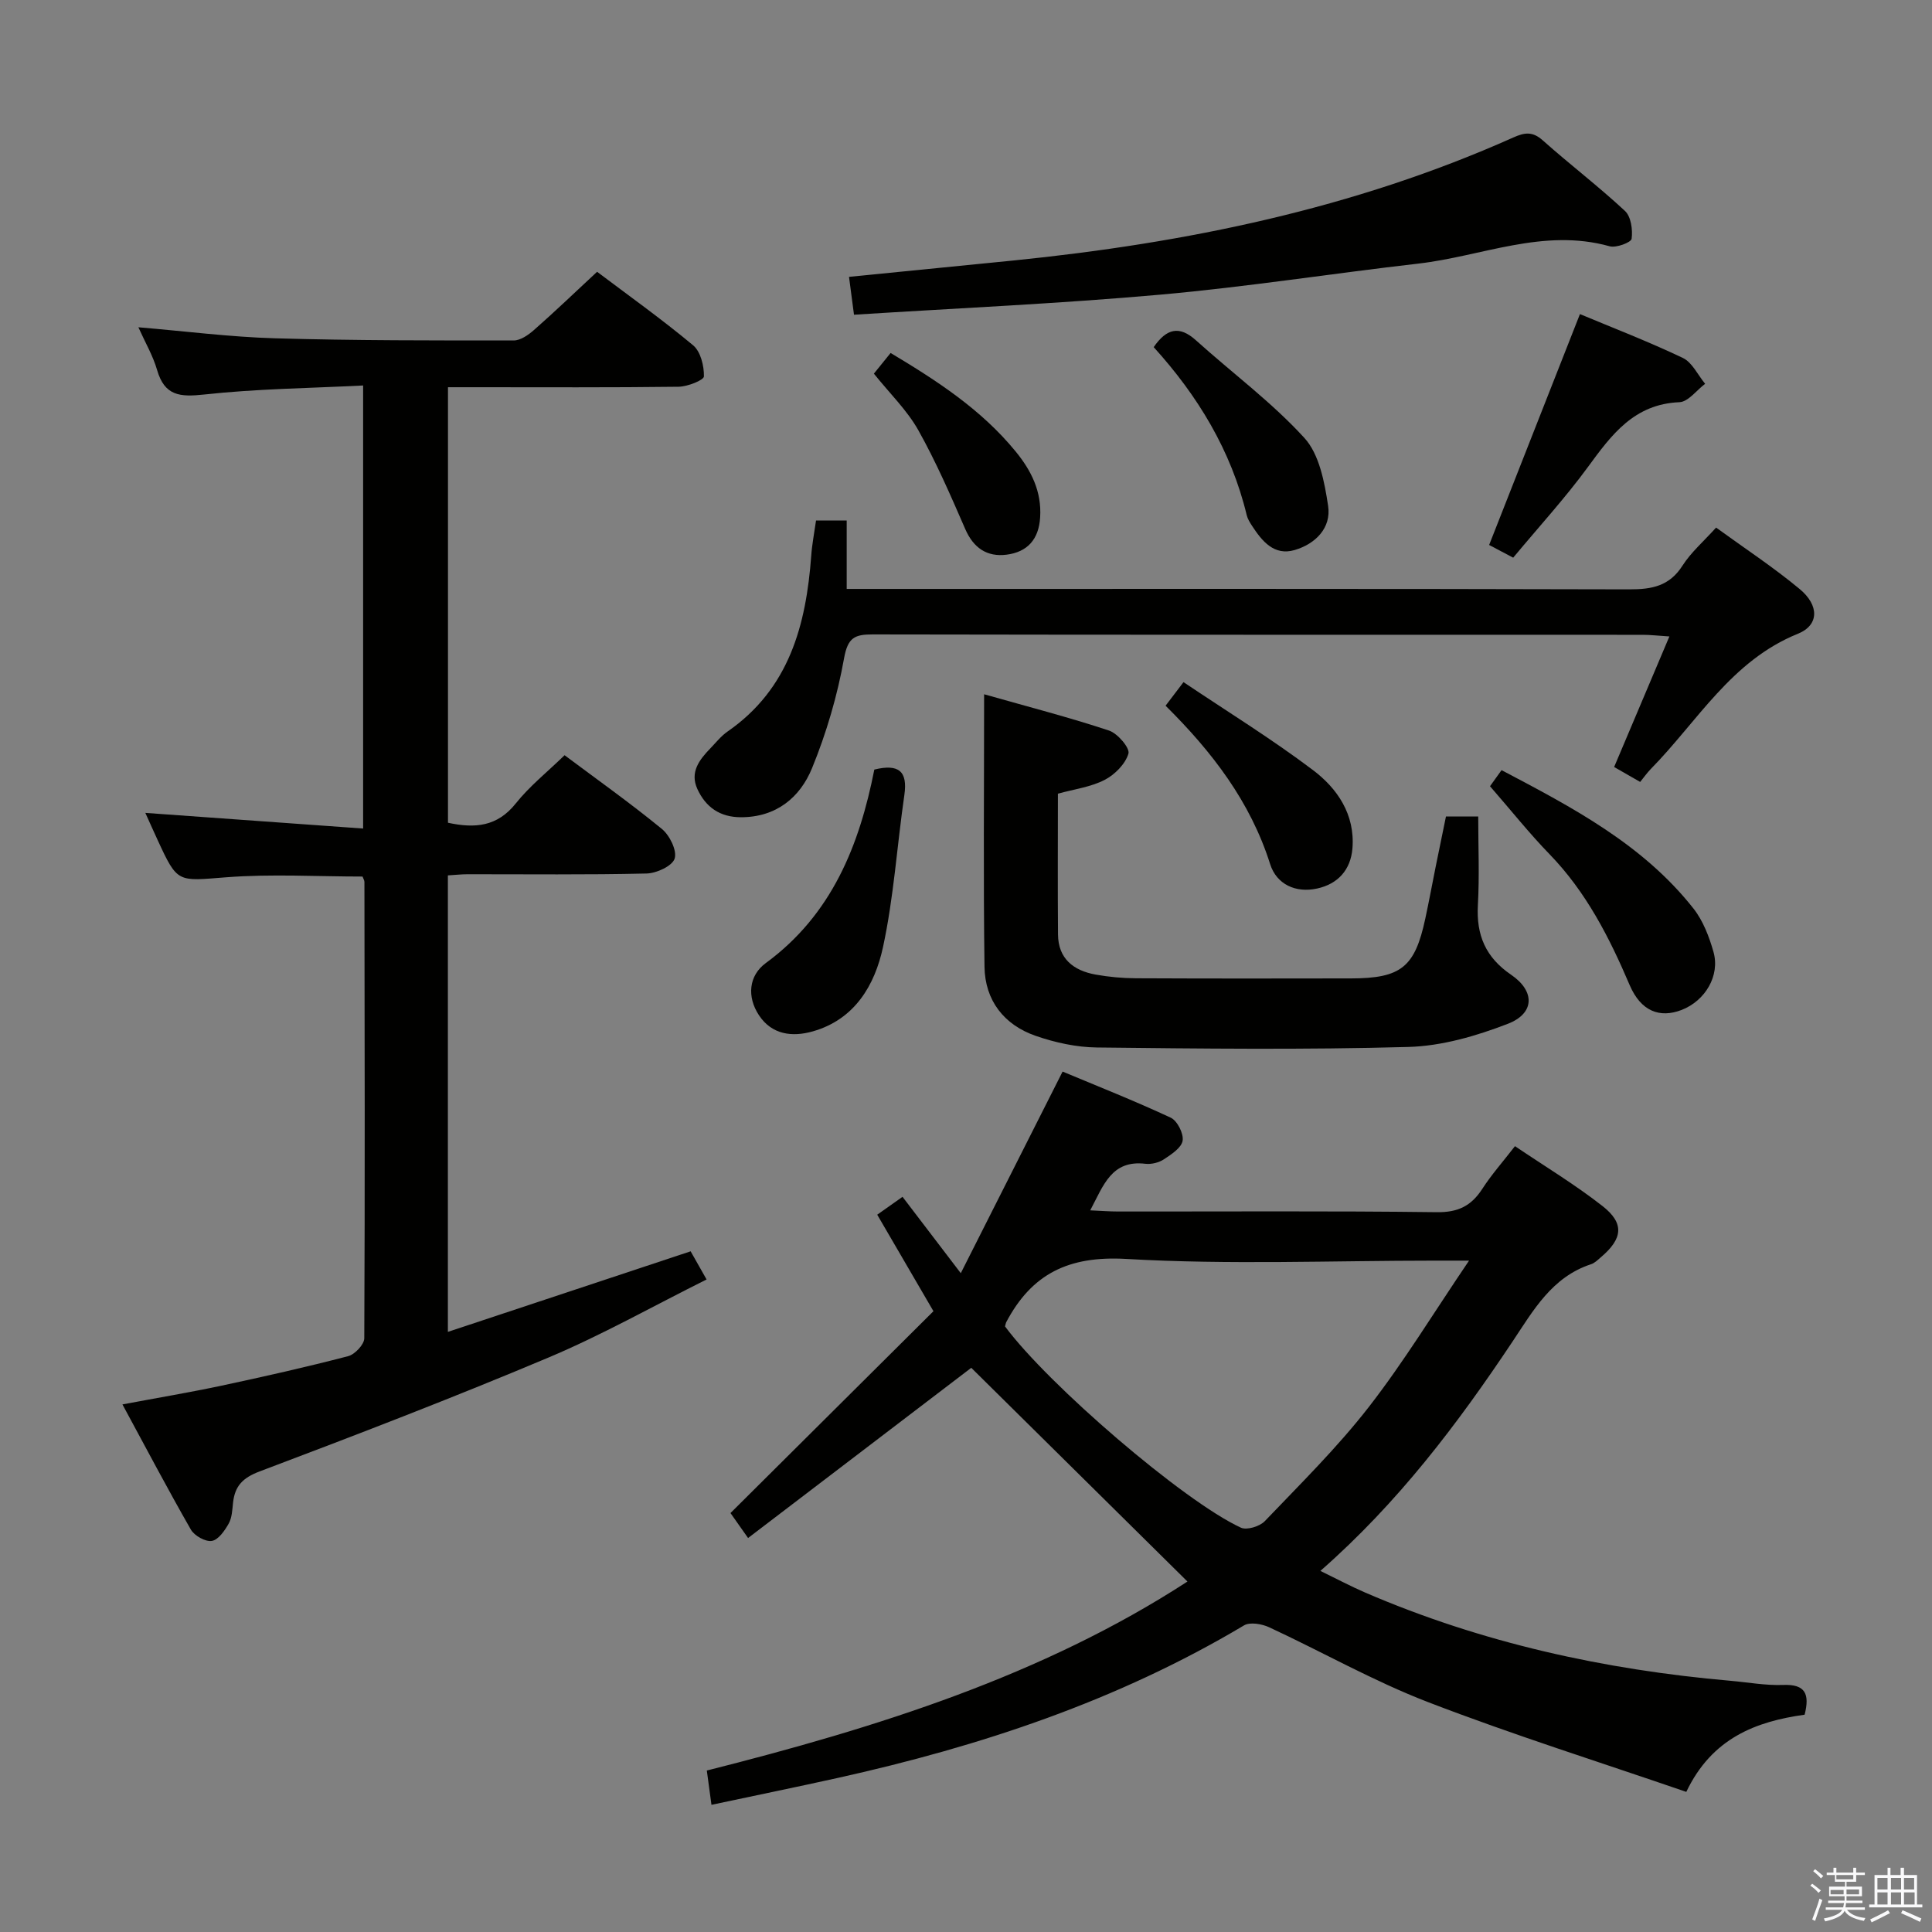 <svg enable-background="new 0 0 400 400" viewBox="0 0 400 400" xmlns="http://www.w3.org/2000/svg"><rect x="0" y="0" width="400" height="400" fill="#808080" stroke="none"/><path d="m374.8 390.4.4-.4c.7.5 1.3 1 1.8 1.4l-.5.5c-.5-.6-1.1-1.1-1.7-1.5zm1 7.3-.6-.3c.5-1.4 1.1-2.8 1.5-4.3.2.1.4.2.6.3-.5 1.3-1 2.8-1.5 4.3zm-.4-10.3.4-.4c.4.3 1 .8 1.7 1.4l-.5.5c-.4-.5-1-1-1.6-1.5zm2.5.3h1.7v-1h.6v1h3.5v-1h.6v1h1.8v.5h-1.8v1.4h-2v1h3.2v2h-3.2v.9h3.3v.5h-3.4c0 .3-.1.6-.1.9h4v.5h-3.7c.7.9 1.9 1.5 3.8 1.7-.1.2-.2.4-.3.6-2.1-.4-3.5-1.1-4-2.1-.4 1-1.8 1.7-4 2.2-.1-.2-.2-.4-.3-.6 2.1-.4 3.4-1 3.8-1.8h-3.4v-.5h3.6c.1-.3.1-.6.2-.9h-3.3v-.5h3.4c0-.3 0-.6 0-.9h-3.2v-2h3.3v-1h-2.1v-1.4h-1.7v-.5zm1.1 3.5v1h2.7c0-.3 0-.4 0-.4 0-.1 0-.2 0-.2 0-.1 0-.2 0-.3h-2.7zm1.2-3v.9h3.5v-.9zm4.7 3h-2.6v.6.4h2.6z" fill="#fafafb"/><path d="m393.6 386.7h.6v1.5h2.7v6.1h1.1v.6h-11v-.6h1.1v-6.1h2.7v-1.5h.6v1.5h2.1v-1.5zm-2.7 8.8.4.6c-1.2.6-2.5 1.3-3.8 1.9-.1-.2-.2-.4-.3-.6 1.2-.6 2.5-1.2 3.7-1.9zm-2.2-6.7v2.4h2.1v-2.4zm0 3v2.5h2.1v-2.5zm2.8-3v2.4h2.1v-2.4zm0 3v2.5h2.1v-2.5zm6 6.1c-1.4-.7-2.7-1.3-3.9-1.8l.3-.6c1.5.6 2.7 1.2 3.9 1.7zm-1.2-9.1h-2.1v2.4h2.1zm-2.1 3v2.5h2.2v-2.5z" fill="#fafafb"/><g fill="#010100"><path d="m245.85 327.44c-15.2-15.03-30.18-29.84-44.76-44.25-14.72 11.22-30.26 23.07-46.21 35.24-1.88-2.68-2.98-4.24-3.64-5.17 14.26-14.18 28.15-28 42.02-41.79-4.26-7.31-7.9-13.57-11.64-19.98 1.86-1.31 3.34-2.36 5.24-3.7 3.69 4.84 7.37 9.66 12.06 15.81 7.19-14.24 13.89-27.5 21.08-41.74 7.06 2.95 14.82 6.02 22.38 9.54 1.36.63 2.71 3.3 2.47 4.77s-2.33 2.83-3.87 3.85c-1.04.69-2.59 1.07-3.83.93-7.03-.84-8.68 4.46-11.43 9.64 2.3.1 4.05.24 5.79.24 21.99.02 43.98-.14 65.97.14 4.41.06 7.14-1.31 9.42-4.84 1.88-2.91 4.21-5.54 6.76-8.83 6.17 4.17 12.41 7.93 18.11 12.39 4.6 3.6 4.21 6.77-.35 10.63-.63.54-1.27 1.19-2.03 1.43-8.08 2.66-11.91 9.52-16.24 16.01-11.37 17.05-23.67 33.35-39.78 47.48 3.45 1.68 6.31 3.2 9.27 4.48 24.17 10.42 49.51 15.99 75.65 18.27 3.64.32 7.3 1 10.92.86 4.61-.18 5.49 1.91 4.42 6.16-10.07 1.4-19.19 4.83-24.5 15.98-17.9-6.16-35.9-11.82-53.48-18.59-11.27-4.34-21.89-10.39-32.88-15.49-1.51-.7-3.97-1.13-5.21-.39-26.13 15.59-54.55 25.02-84.06 31.57-8.56 1.9-17.15 3.65-26.2 5.58-.35-2.6-.63-4.67-.96-7.1 35.22-8.89 69.49-19.63 99.51-39.13zm-37.77-52.82c8.9 12.03 36.98 36.21 48.84 41.67 1.22.56 3.9-.26 4.94-1.35 7.35-7.69 14.98-15.21 21.5-23.59 7.28-9.36 13.47-19.56 20.79-30.35-3.4 0-5.19 0-6.99 0-21.33 0-42.71.88-63.97-.35-11.93-.69-19.58 3.06-24.88 13.13-.07.14-.09.32-.23.84z"/><path d="m123.62 56.27c6.47 4.88 13.38 9.8 19.88 15.22 1.56 1.3 2.28 4.26 2.24 6.44-.01.77-3.39 2.12-5.25 2.14-14 .18-28 .1-42 .1-1.8 0-3.6 0-5.74 0v90.17c5.62 1.22 10.22.79 14.03-3.99 2.87-3.6 6.57-6.55 10.11-9.99 6.66 4.98 13.58 9.89 20.14 15.26 1.62 1.32 3.17 4.48 2.65 6.14-.48 1.53-3.75 3.05-5.83 3.09-12.33.29-24.66.14-37 .15-1.3 0-2.6.15-4.12.24v94.51c16.96-5.63 33.27-11.04 50.26-16.68.75 1.33 1.77 3.13 3.3 5.83-11.13 5.55-21.68 11.51-32.77 16.18-19.73 8.31-39.73 16-59.76 23.56-3.51 1.32-5.13 3.02-5.51 6.47-.16 1.47-.21 3.1-.9 4.33-.82 1.46-2.14 3.37-3.49 3.59-1.32.22-3.61-1.07-4.34-2.34-4.77-8.32-9.24-16.82-14.17-25.92 7.34-1.38 13.97-2.49 20.55-3.89 8.76-1.87 17.51-3.84 26.18-6.1 1.39-.36 3.33-2.42 3.34-3.7.15-31.5.08-62.99.03-94.49 0-.31-.21-.61-.39-1.11-9.36 0-18.82-.57-28.19.15-10.11.78-10.08 1.31-14.22-7.68-.83-1.79-1.63-3.6-2.56-5.65 15.08 1.08 29.86 2.14 45.09 3.24 0-30.95 0-60.84 0-91.73-11.14.57-22.08.68-32.91 1.87-5.04.55-8.2.28-9.75-5.09-.85-2.94-2.45-5.67-3.87-8.83 9.78.82 19 2.01 28.25 2.28 16.48.48 32.97.45 49.45.45 1.42 0 3.04-1.14 4.21-2.17 4.28-3.76 8.36-7.68 13.06-12.05z"/><path d="m168.95 107.77h6.35v14.16h6.64c51.8 0 103.6-.05 155.41.09 4.66.01 8.29-.67 10.99-4.91 1.75-2.74 4.32-4.96 6.96-7.88 5.9 4.29 11.86 8.2 17.31 12.73 4.05 3.36 4.05 7.46-.37 9.25-13.79 5.57-20.78 18.15-30.44 27.98-.8.82-1.46 1.77-2.22 2.7-1.97-1.13-3.55-2.04-5.39-3.09 3.72-8.79 7.43-17.55 11.44-27.03-2.38-.15-3.95-.34-5.52-.34-53.13-.02-106.27.02-159.4-.08-3.73-.01-5.18.63-5.95 4.91-1.39 7.76-3.65 15.49-6.64 22.79-2.49 6.07-7.41 10.15-14.7 10.15-4.37 0-7.31-2.08-9.04-5.85-1.59-3.48.41-6.05 2.69-8.41 1.16-1.2 2.22-2.56 3.57-3.49 12.76-8.85 16.26-22.04 17.32-36.43.16-2.3.61-4.56.99-7.25z"/><path d="m203.75 143.74c9.12 2.59 17.58 4.77 25.85 7.51 1.79.59 4.37 3.62 4.03 4.78-.64 2.16-2.84 4.37-4.95 5.45-2.86 1.47-6.26 1.91-9.65 2.84 0 9.85-.06 19.5.02 29.15.04 5.02 3.21 7.47 7.75 8.3 2.77.5 5.62.76 8.43.77 14.83.07 29.67.06 44.5.03 10.36-.02 13.21-2.33 15.36-12.37.77-3.57 1.43-7.17 2.15-10.75.69-3.4 1.39-6.79 2.13-10.4h6.68c0 6.16.27 12.26-.07 18.33-.35 6.23 1.6 10.84 6.89 14.44 4.98 3.4 4.88 7.99-.67 10.14-6.54 2.53-13.68 4.61-20.62 4.8-21.48.6-43 .35-64.49.11-4.23-.05-8.62-1.01-12.64-2.4-6.58-2.27-10.52-7.34-10.62-14.31-.25-18.29-.08-36.6-.08-56.42z"/><path d="m176.81 65.16c-.38-2.87-.69-5.24-1.03-7.84 11.68-1.16 22.88-2.26 34.08-3.39 35.67-3.61 70.49-10.74 103.42-25.45 2.39-1.07 4.01-1.31 6.13.58 5.58 4.97 11.55 9.52 17.02 14.61 1.26 1.17 1.63 3.9 1.38 5.77-.1.75-3.2 1.93-4.55 1.55-13.71-3.84-26.47 2.08-39.64 3.59-17.79 2.04-35.51 4.83-53.34 6.42-20.97 1.87-42.03 2.8-63.47 4.16z"/><path d="m308.49 162.78c.18-.25 1.13-1.58 2.39-3.33 14.68 7.73 29.26 15.36 39.74 28.66 1.99 2.53 3.25 5.84 4.14 8.98 1.39 4.91-1.72 10.11-6.58 12-4.5 1.75-8.44.33-10.78-5.15-4.21-9.87-8.99-19.24-16.55-27.05-4.17-4.29-7.91-9-12.36-14.11z"/><path d="m327.11 65.03c6.77 2.83 14.17 5.68 21.31 9.08 1.94.93 3.09 3.52 4.61 5.35-1.77 1.33-3.5 3.73-5.32 3.81-9.4.39-14.05 6.73-18.94 13.41-4.7 6.42-10.11 12.32-15.48 18.78-1.87-.99-3.58-1.89-4.98-2.63 6.26-15.94 12.44-31.63 18.8-47.8z"/><path d="m181.02 159.33c5.05-1.23 6.93.33 6.22 5.25-1.52 10.49-2.19 21.16-4.42 31.49-1.7 7.89-5.84 15-14.56 17.47-4.22 1.2-8.44.7-11.11-3.32-2.55-3.84-2.13-8.24 1.39-10.82 13.7-10.04 19.39-24.41 22.48-40.07z"/><path d="m238.86 71.87c2.66-3.86 5.3-4.52 8.74-1.42 7.49 6.75 15.7 12.82 22.46 20.22 3.1 3.4 4.17 9.17 4.91 14.05.7 4.6-2.64 7.9-6.93 9.16-4.23 1.24-6.73-1.81-8.81-5-.45-.69-.92-1.44-1.11-2.22-3.22-13.41-10.18-24.78-19.26-34.79z"/><path d="m241.32 146.11c1.34-1.75 2.23-2.93 3.71-4.88 9.01 6.05 18.19 11.71 26.77 18.18 5.09 3.83 8.76 9.21 8.21 16.22-.36 4.49-3.04 7.4-7.32 8.33-4.43.97-8.39-.86-9.72-5.05-4.08-12.9-11.96-23.2-21.65-32.8z"/><path d="m180.93 77.36c1.16-1.43 2.19-2.71 3.46-4.28 9.54 5.71 18.79 11.7 25.91 20.42 3.22 3.94 5.39 8.26 5.05 13.63-.28 4.58-2.68 7.17-6.95 7.71-4.02.51-6.84-1.36-8.55-5.29-3.02-6.94-6.04-13.92-9.74-20.51-2.32-4.12-5.88-7.56-9.18-11.68z"/></g></svg>